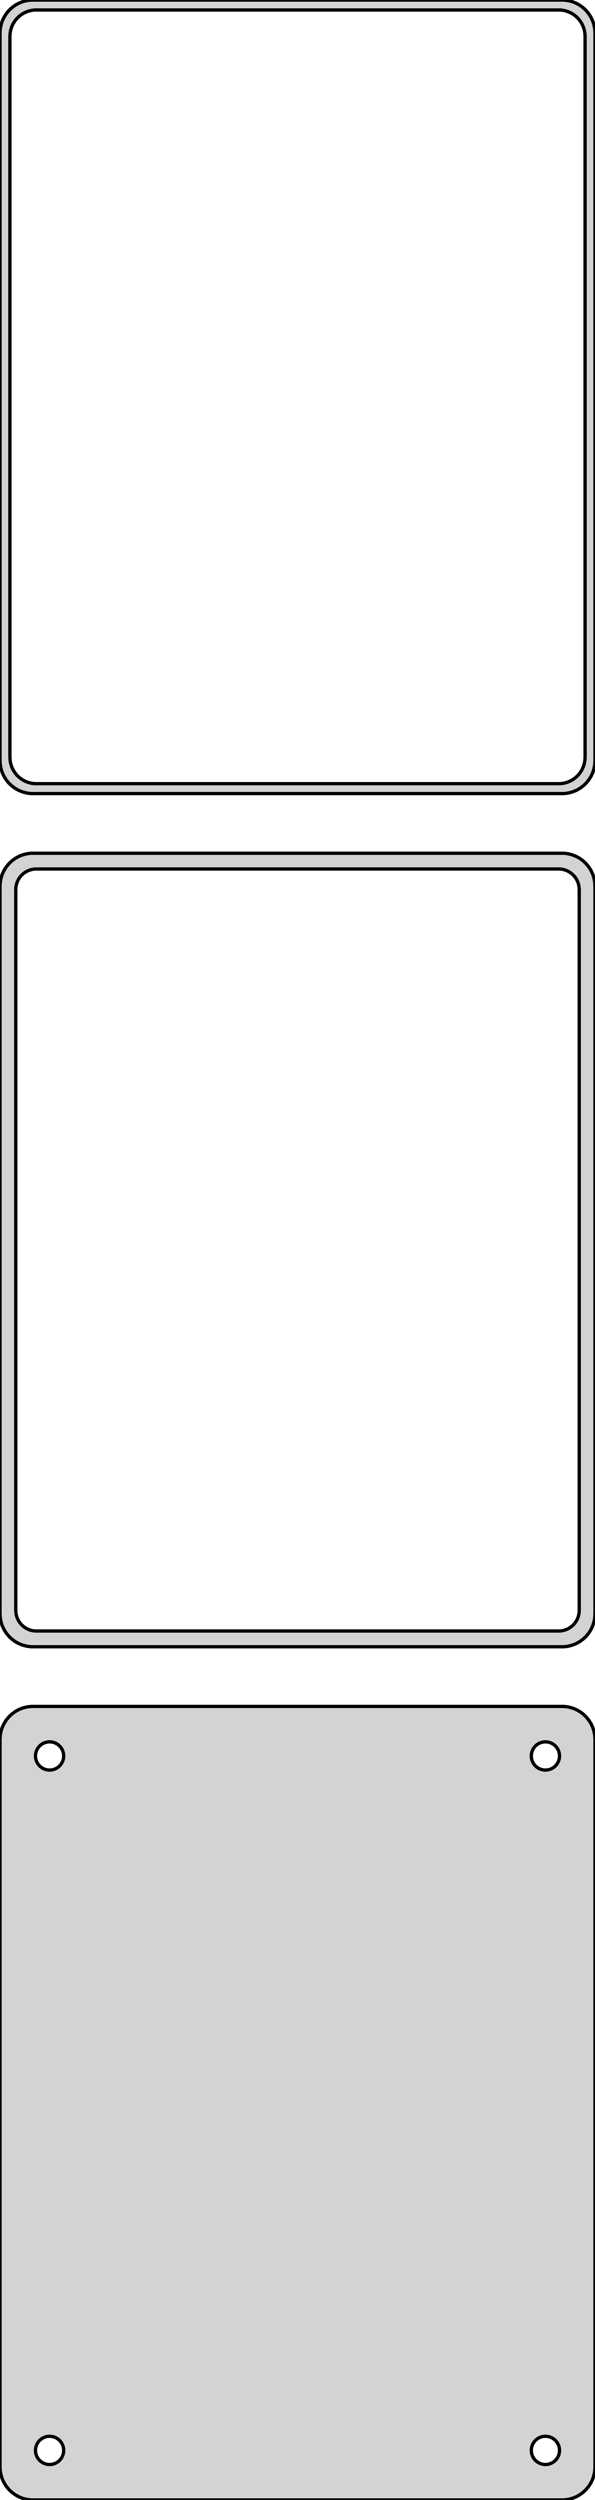 <?xml version="1.0" standalone="no"?>
<!DOCTYPE svg PUBLIC "-//W3C//DTD SVG 1.1//EN" "http://www.w3.org/Graphics/SVG/1.1/DTD/svg11.dtd">
<svg width="90mm" height="378mm" viewBox="-45 -705 90 378" xmlns="http://www.w3.org/2000/svg" version="1.1">
<title>OpenSCAD Model</title>
<path d="
M 40.937,-585.089 L 41.545,-585.245 L 42.129,-585.476 L 42.679,-585.778 L 43.187,-586.147 L 43.645,-586.577
 L 44.045,-587.061 L 44.382,-587.591 L 44.649,-588.159 L 44.843,-588.757 L 44.961,-589.373 L 45,-590
 L 45,-700 L 44.961,-700.627 L 44.843,-701.243 L 44.649,-701.841 L 44.382,-702.409 L 44.045,-702.939
 L 43.645,-703.423 L 43.187,-703.853 L 42.679,-704.222 L 42.129,-704.524 L 41.545,-704.755 L 40.937,-704.911
 L 40.314,-704.99 L -40.314,-704.99 L -40.937,-704.911 L -41.545,-704.755 L -42.129,-704.524 L -42.679,-704.222
 L -43.187,-703.853 L -43.645,-703.423 L -44.045,-702.939 L -44.382,-702.409 L -44.649,-701.841 L -44.843,-701.243
 L -44.961,-700.627 L -45,-700 L -45,-590 L -44.961,-589.373 L -44.843,-588.757 L -44.649,-588.159
 L -44.382,-587.591 L -44.045,-587.061 L -43.645,-586.577 L -43.187,-586.147 L -42.679,-585.778 L -42.129,-585.476
 L -41.545,-585.245 L -40.937,-585.089 L -40.314,-585.01 L 40.314,-585.01 z
M -39.751,-586.508 L -40.249,-586.571 L -40.736,-586.696 L -41.203,-586.881 L -41.643,-587.123 L -42.05,-587.418
 L -42.416,-587.762 L -42.736,-588.149 L -43.005,-588.573 L -43.219,-589.028 L -43.374,-589.505 L -43.468,-589.999
 L -43.5,-590.5 L -43.5,-699.5 L -43.468,-700.001 L -43.374,-700.495 L -43.219,-700.972 L -43.005,-701.427
 L -42.736,-701.851 L -42.416,-702.238 L -42.05,-702.582 L -41.643,-702.877 L -41.203,-703.119 L -40.736,-703.304
 L -40.249,-703.429 L -39.751,-703.492 L 39.751,-703.492 L 40.249,-703.429 L 40.736,-703.304 L 41.203,-703.119
 L 41.643,-702.877 L 42.05,-702.582 L 42.416,-702.238 L 42.736,-701.851 L 43.005,-701.427 L 43.219,-700.972
 L 43.374,-700.495 L 43.468,-700.001 L 43.5,-699.5 L 43.5,-590.5 L 43.468,-589.999 L 43.374,-589.505
 L 43.219,-589.028 L 43.005,-588.573 L 42.736,-588.149 L 42.416,-587.762 L 42.05,-587.418 L 41.643,-587.123
 L 41.203,-586.881 L 40.736,-586.696 L 40.249,-586.571 L 39.751,-586.508 z
M 40.937,-456.089 L 41.545,-456.245 L 42.129,-456.476 L 42.679,-456.778 L 43.187,-457.147 L 43.645,-457.577
 L 44.045,-458.061 L 44.382,-458.591 L 44.649,-459.159 L 44.843,-459.757 L 44.961,-460.373 L 45,-461
 L 45,-571 L 44.961,-571.627 L 44.843,-572.243 L 44.649,-572.841 L 44.382,-573.409 L 44.045,-573.939
 L 43.645,-574.423 L 43.187,-574.853 L 42.679,-575.222 L 42.129,-575.524 L 41.545,-575.755 L 40.937,-575.911
 L 40.314,-575.99 L -40.314,-575.99 L -40.937,-575.911 L -41.545,-575.755 L -42.129,-575.524 L -42.679,-575.222
 L -43.187,-574.853 L -43.645,-574.423 L -44.045,-573.939 L -44.382,-573.409 L -44.649,-572.841 L -44.843,-572.243
 L -44.961,-571.627 L -45,-571 L -45,-461 L -44.961,-460.373 L -44.843,-459.757 L -44.649,-459.159
 L -44.382,-458.591 L -44.045,-458.061 L -43.645,-457.577 L -43.187,-457.147 L -42.679,-456.778 L -42.129,-456.476
 L -41.545,-456.245 L -40.937,-456.089 L -40.314,-456.01 L 40.314,-456.01 z
M -39.695,-458.393 L -40.083,-458.442 L -40.462,-458.539 L -40.825,-458.683 L -41.168,-458.872 L -41.484,-459.101
 L -41.769,-459.369 L -42.018,-459.67 L -42.228,-460 L -42.394,-460.354 L -42.515,-460.726 L -42.588,-461.11
 L -42.613,-461.5 L -42.613,-570.5 L -42.588,-570.89 L -42.515,-571.274 L -42.394,-571.646 L -42.228,-572
 L -42.018,-572.33 L -41.769,-572.631 L -41.484,-572.899 L -41.168,-573.128 L -40.825,-573.317 L -40.462,-573.461
 L -40.083,-573.558 L -39.695,-573.607 L 39.695,-573.607 L 40.083,-573.558 L 40.462,-573.461 L 40.825,-573.317
 L 41.168,-573.128 L 41.484,-572.899 L 41.769,-572.631 L 42.018,-572.33 L 42.228,-572 L 42.394,-571.646
 L 42.515,-571.274 L 42.588,-570.89 L 42.613,-570.5 L 42.613,-461.5 L 42.588,-461.11 L 42.515,-460.726
 L 42.394,-460.354 L 42.228,-460 L 42.018,-459.67 L 41.769,-459.369 L 41.484,-459.101 L 41.168,-458.872
 L 40.825,-458.683 L 40.462,-458.539 L 40.083,-458.442 L 39.695,-458.393 z
M 40.937,-327.089 L 41.545,-327.245 L 42.129,-327.476 L 42.679,-327.778 L 43.187,-328.147 L 43.645,-328.577
 L 44.045,-329.061 L 44.382,-329.591 L 44.649,-330.159 L 44.843,-330.757 L 44.961,-331.373 L 45,-332
 L 45,-442 L 44.961,-442.627 L 44.843,-443.243 L 44.649,-443.841 L 44.382,-444.409 L 44.045,-444.939
 L 43.645,-445.423 L 43.187,-445.853 L 42.679,-446.222 L 42.129,-446.524 L 41.545,-446.755 L 40.937,-446.911
 L 40.314,-446.99 L -40.314,-446.99 L -40.937,-446.911 L -41.545,-446.755 L -42.129,-446.524 L -42.679,-446.222
 L -43.187,-445.853 L -43.645,-445.423 L -44.045,-444.939 L -44.382,-444.409 L -44.649,-443.841 L -44.843,-443.243
 L -44.961,-442.627 L -45,-442 L -45,-332 L -44.961,-331.373 L -44.843,-330.757 L -44.649,-330.159
 L -44.382,-329.591 L -44.045,-329.061 L -43.645,-328.577 L -43.187,-328.147 L -42.679,-327.778 L -42.129,-327.476
 L -41.545,-327.245 L -40.937,-327.089 L -40.314,-327.01 L 40.314,-327.01 z
M 37.366,-437.369 L 37.1,-437.403 L 36.84,-437.469 L 36.591,-437.568 L 36.356,-437.697 L 36.139,-437.855
 L 35.943,-438.038 L 35.773,-438.245 L 35.629,-438.471 L 35.515,-438.714 L 35.432,-438.969 L 35.382,-439.232
 L 35.365,-439.5 L 35.382,-439.768 L 35.432,-440.031 L 35.515,-440.286 L 35.629,-440.529 L 35.773,-440.755
 L 35.943,-440.962 L 36.139,-441.145 L 36.356,-441.303 L 36.591,-441.432 L 36.84,-441.531 L 37.1,-441.597
 L 37.366,-441.631 L 37.634,-441.631 L 37.9,-441.597 L 38.16,-441.531 L 38.409,-441.432 L 38.644,-441.303
 L 38.861,-441.145 L 39.056,-440.962 L 39.227,-440.755 L 39.371,-440.529 L 39.485,-440.286 L 39.568,-440.031
 L 39.618,-439.768 L 39.635,-439.5 L 39.618,-439.232 L 39.568,-438.969 L 39.485,-438.714 L 39.371,-438.471
 L 39.227,-438.245 L 39.056,-438.038 L 38.861,-437.855 L 38.644,-437.697 L 38.409,-437.568 L 38.16,-437.469
 L 37.9,-437.403 L 37.634,-437.369 z
M -37.634,-437.369 L -37.9,-437.403 L -38.16,-437.469 L -38.409,-437.568 L -38.644,-437.697 L -38.861,-437.855
 L -39.056,-438.038 L -39.227,-438.245 L -39.371,-438.471 L -39.485,-438.714 L -39.568,-438.969 L -39.618,-439.232
 L -39.635,-439.5 L -39.618,-439.768 L -39.568,-440.031 L -39.485,-440.286 L -39.371,-440.529 L -39.227,-440.755
 L -39.056,-440.962 L -38.861,-441.145 L -38.644,-441.303 L -38.409,-441.432 L -38.16,-441.531 L -37.9,-441.597
 L -37.634,-441.631 L -37.366,-441.631 L -37.1,-441.597 L -36.84,-441.531 L -36.591,-441.432 L -36.356,-441.303
 L -36.139,-441.145 L -35.943,-440.962 L -35.773,-440.755 L -35.629,-440.529 L -35.515,-440.286 L -35.432,-440.031
 L -35.382,-439.768 L -35.365,-439.5 L -35.382,-439.232 L -35.432,-438.969 L -35.515,-438.714 L -35.629,-438.471
 L -35.773,-438.245 L -35.943,-438.038 L -36.139,-437.855 L -36.356,-437.697 L -36.591,-437.568 L -36.84,-437.469
 L -37.1,-437.403 L -37.366,-437.369 z
M 37.366,-332.369 L 37.1,-332.403 L 36.84,-332.469 L 36.591,-332.568 L 36.356,-332.697 L 36.139,-332.855
 L 35.943,-333.038 L 35.773,-333.245 L 35.629,-333.471 L 35.515,-333.714 L 35.432,-333.969 L 35.382,-334.232
 L 35.365,-334.5 L 35.382,-334.768 L 35.432,-335.031 L 35.515,-335.286 L 35.629,-335.529 L 35.773,-335.755
 L 35.943,-335.962 L 36.139,-336.145 L 36.356,-336.303 L 36.591,-336.432 L 36.84,-336.531 L 37.1,-336.597
 L 37.366,-336.631 L 37.634,-336.631 L 37.9,-336.597 L 38.16,-336.531 L 38.409,-336.432 L 38.644,-336.303
 L 38.861,-336.145 L 39.056,-335.962 L 39.227,-335.755 L 39.371,-335.529 L 39.485,-335.286 L 39.568,-335.031
 L 39.618,-334.768 L 39.635,-334.5 L 39.618,-334.232 L 39.568,-333.969 L 39.485,-333.714 L 39.371,-333.471
 L 39.227,-333.245 L 39.056,-333.038 L 38.861,-332.855 L 38.644,-332.697 L 38.409,-332.568 L 38.16,-332.469
 L 37.9,-332.403 L 37.634,-332.369 z
M -37.634,-332.369 L -37.9,-332.403 L -38.16,-332.469 L -38.409,-332.568 L -38.644,-332.697 L -38.861,-332.855
 L -39.056,-333.038 L -39.227,-333.245 L -39.371,-333.471 L -39.485,-333.714 L -39.568,-333.969 L -39.618,-334.232
 L -39.635,-334.5 L -39.618,-334.768 L -39.568,-335.031 L -39.485,-335.286 L -39.371,-335.529 L -39.227,-335.755
 L -39.056,-335.962 L -38.861,-336.145 L -38.644,-336.303 L -38.409,-336.432 L -38.16,-336.531 L -37.9,-336.597
 L -37.634,-336.631 L -37.366,-336.631 L -37.1,-336.597 L -36.84,-336.531 L -36.591,-336.432 L -36.356,-336.303
 L -36.139,-336.145 L -35.943,-335.962 L -35.773,-335.755 L -35.629,-335.529 L -35.515,-335.286 L -35.432,-335.031
 L -35.382,-334.768 L -35.365,-334.5 L -35.382,-334.232 L -35.432,-333.969 L -35.515,-333.714 L -35.629,-333.471
 L -35.773,-333.245 L -35.943,-333.038 L -36.139,-332.855 L -36.356,-332.697 L -36.591,-332.568 L -36.84,-332.469
 L -37.1,-332.403 L -37.366,-332.369 z
" stroke="black" fill="lightgray" stroke-width="0.5"/>
</svg>
